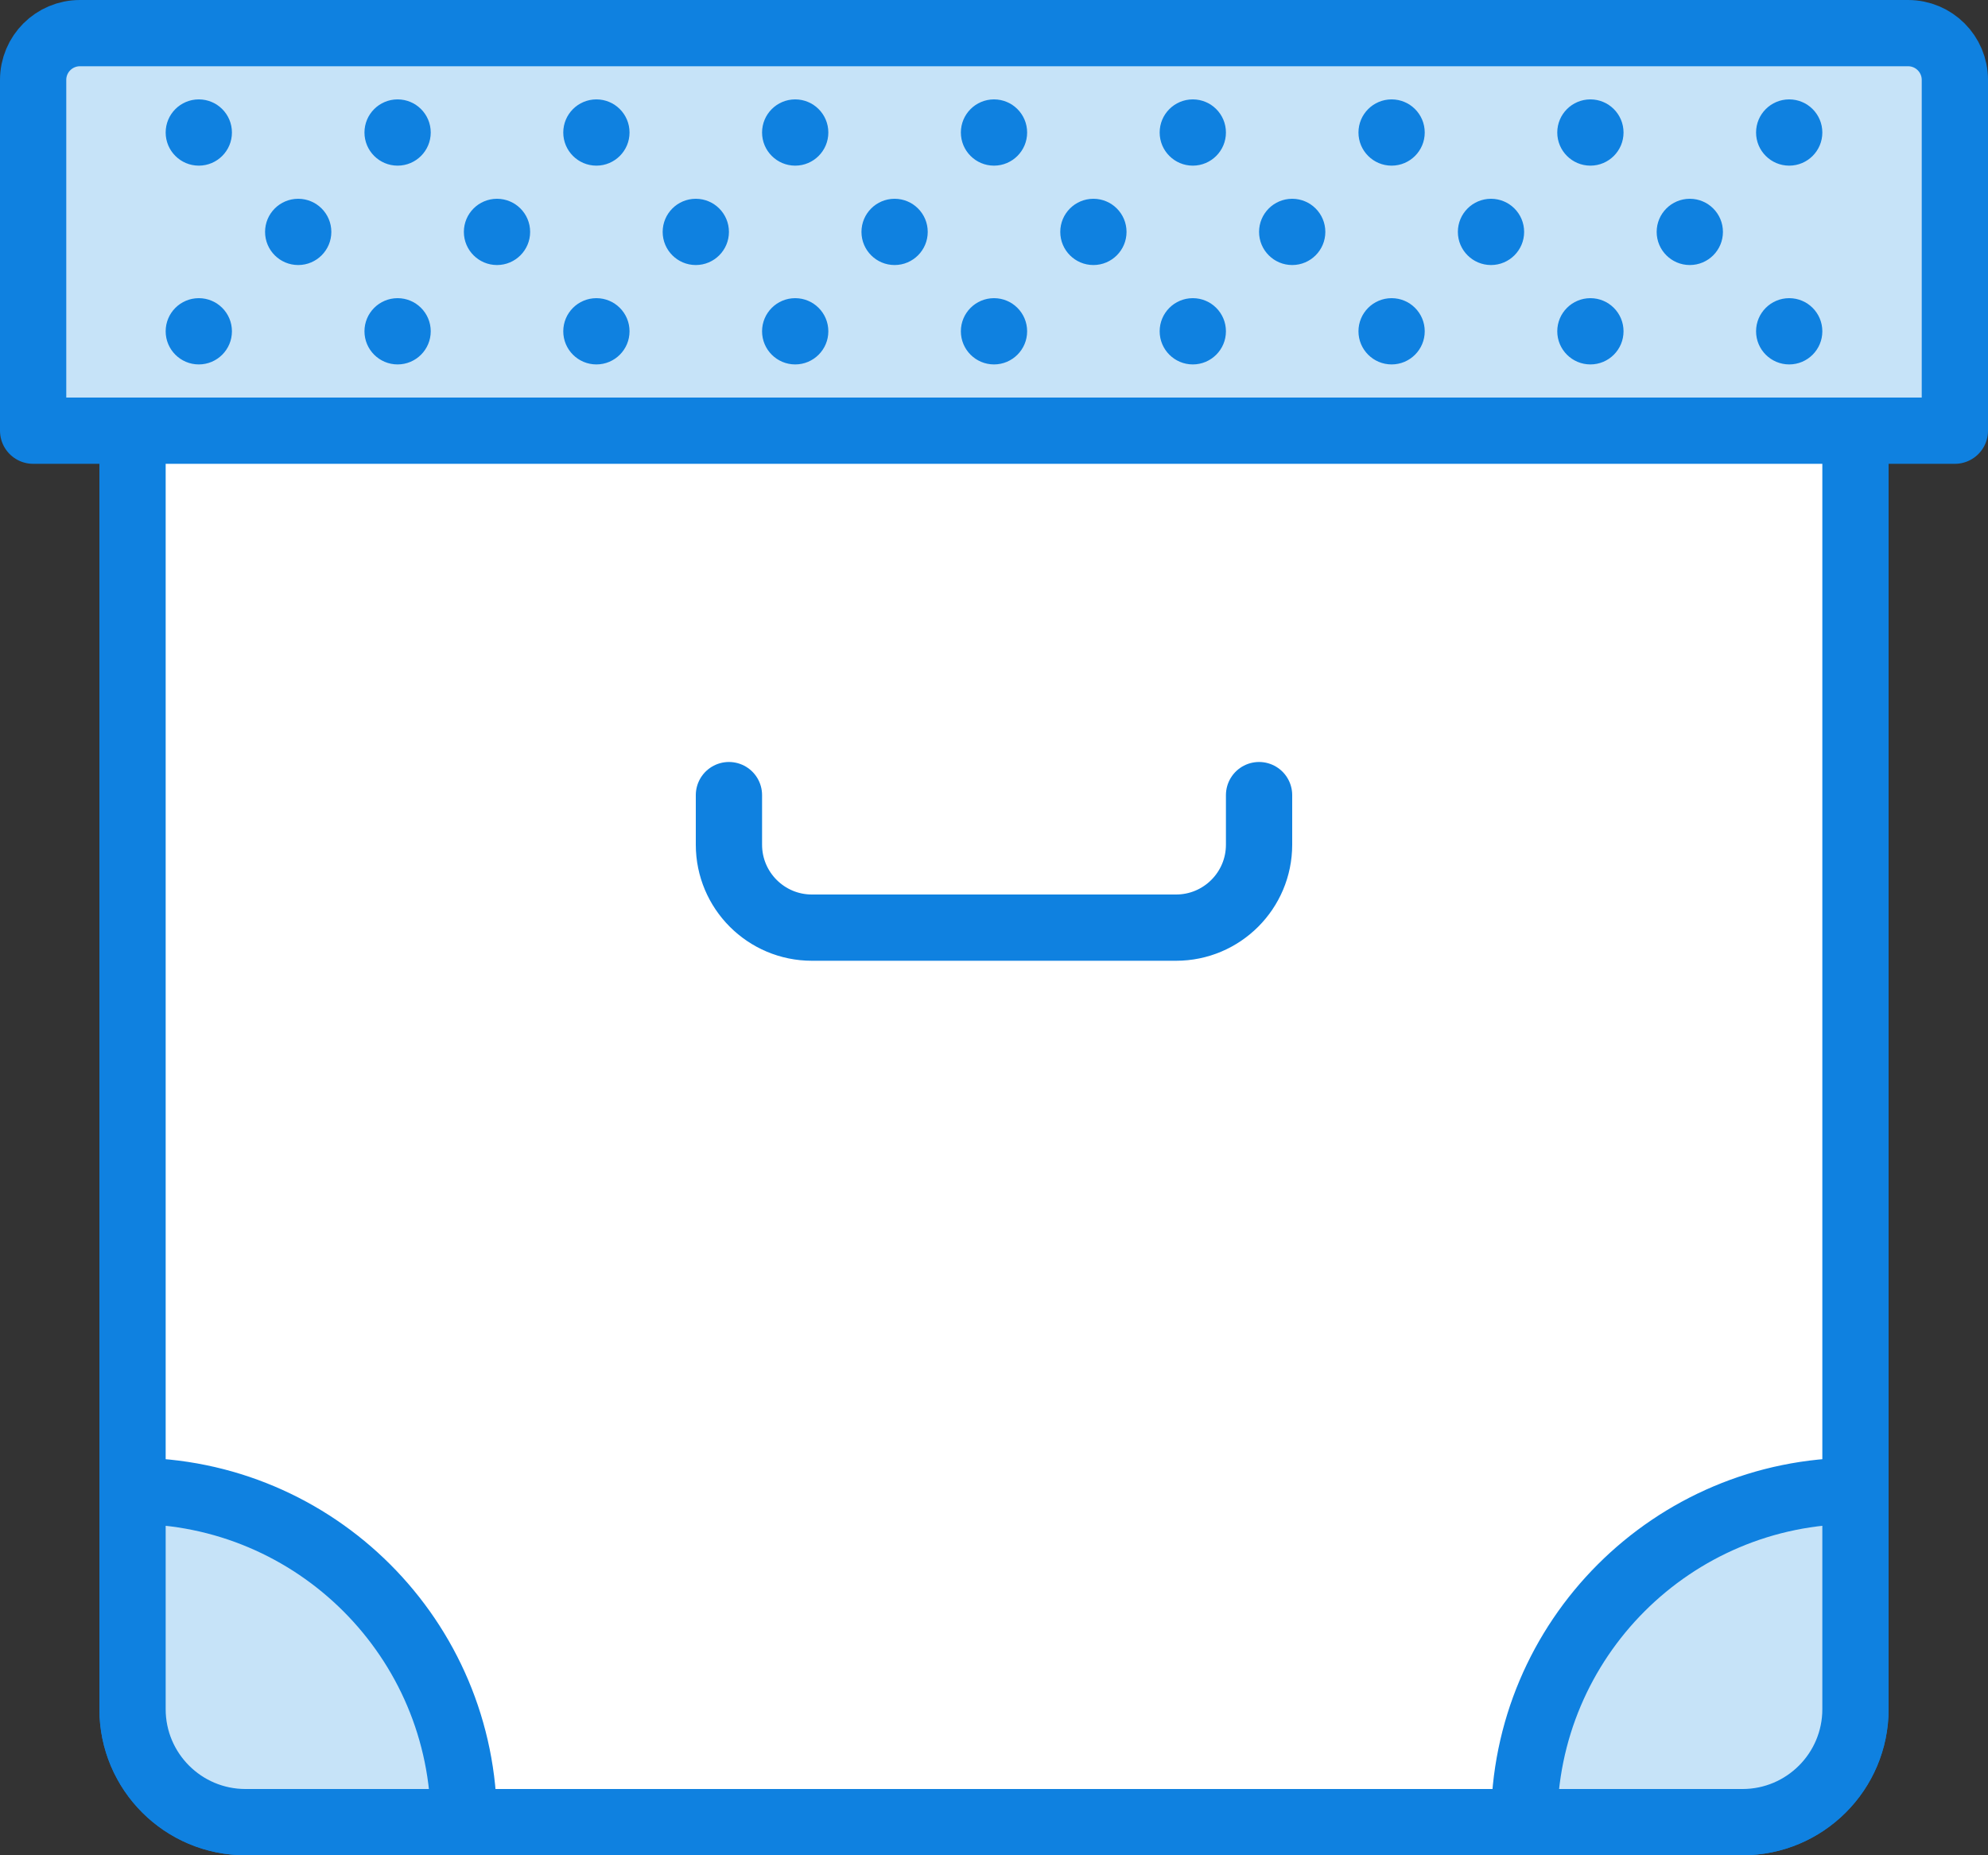 <?xml version="1.0" encoding="UTF-8" standalone="no"?>
<svg width="60px" height="56px" viewBox="0 0 60 56" version="1.1" xmlns="http://www.w3.org/2000/svg" xmlns:xlink="http://www.w3.org/1999/xlink" xmlns:sketch="http://www.bohemiancoding.com/sketch/ns">
    <rect x="0" y="0" width="60" height="56" fill="#333333" stroke="none"/>
    <!-- Generator: Sketch 3.2.2 (9983) - http://www.bohemiancoding.com/sketch -->
    <title>3 - Box (Webby)</title>
    <desc>Created with Sketch.</desc>
    <defs></defs>
    <g id="Page-1" stroke="none" stroke-width="1" fill="none" fill-rule="evenodd" sketch:type="MSPage">
        <g id="Icons" sketch:type="MSArtboardGroup" transform="translate(-960, -4801)">
            <g id="3---Box-(Webby)" sketch:type="MSLayerGroup" transform="translate(961, 4802)">
                <path d="M58,12 L0,12 L0,1.412 C0,0.632 0.632,0 1.412,0 L56.588,0 C57.368,0 58,0.632 58,1.412 L58,12 L58,12 Z" id="Fill-1" fill="#C6E3F8" sketch:type="MSShapeGroup"></path>
                <path d="M58,12 L0,12 L0,1.412 C0,0.632 0.632,0 1.412,0 L56.588,0 C57.368,0 58,0.632 58,1.412 L58,12 L58,12 Z" id="Stroke-2" stroke="#0F81E0" stroke-width="2" stroke-linejoin="round" sketch:type="MSShapeGroup"></path>
                <path d="M3,12 L3,50.59 C3,52.473 4.527,54 6.41,54 L51.59,54 C53.473,54 55,52.473 55,50.59 L55,12 L3,12 L3,12 Z" id="Fill-3" fill="#FFFFFF" sketch:type="MSShapeGroup"></path>
                <path d="M3,12 L3,50.59 C3,52.473 4.527,54 6.41,54 L51.59,54 C53.473,54 55,52.473 55,50.59 L55,12 L3,12 L3,12 Z" id="Stroke-4" stroke="#0F81E0" stroke-width="2" stroke-linejoin="round" sketch:type="MSShapeGroup"></path>
                <path d="M13,54 L6.41,54 C4.527,54 3,52.473 3,50.59 L3,44 C8.523,44 13,48.477 13,54 L13,54 Z" id="Fill-5" fill="#C6E3F8" sketch:type="MSShapeGroup"></path>
                <path d="M13,54 L6.41,54 C4.527,54 3,52.473 3,50.59 L3,44 C8.523,44 13,48.477 13,54 L13,54 Z" id="Stroke-6" stroke="#0F81E0" stroke-width="2" stroke-linejoin="round" sketch:type="MSShapeGroup"></path>
                <path d="M51.59,54 L45,54 C45,48.477 49.477,44 55,44 L55,50.59 C55,52.473 53.473,54 51.59,54 L51.59,54 Z" id="Fill-7" fill="#C6E3F8" sketch:type="MSShapeGroup"></path>
                <path d="M51.59,54 L45,54 C45,48.477 49.477,44 55,44 L55,50.59 C55,52.473 53.473,54 51.59,54 L51.59,54 Z" id="Stroke-8" stroke="#0F81E0" stroke-width="2" stroke-linejoin="round" sketch:type="MSShapeGroup"></path>
                <path d="M37,23 L37,24.496 C37,25.878 35.879,27 34.495,27 L23.504,27 C22.121,27 21,25.878 21,24.496 L21,23" id="Stroke-9" stroke="#0F81E0" stroke-width="2" stroke-linecap="round" stroke-linejoin="round" sketch:type="MSShapeGroup"></path>
                <path d="M9,6 C9,6.552 8.552,7 8,7 C7.448,7 7,6.552 7,6 C7,5.447 7.448,5 8,5 C8.552,5 9,5.447 9,6" id="Fill-10" fill="#0F81E0" sketch:type="MSShapeGroup"></path>
                <path d="M6,3 C6,3.552 5.552,4 5,4 C4.448,4 4,3.552 4,3 C4,2.447 4.448,2 5,2 C5.552,2 6,2.447 6,3" id="Fill-11" fill="#0F81E0" sketch:type="MSShapeGroup"></path>
                <path d="M12,3 C12,3.552 11.552,4 11,4 C10.448,4 10,3.552 10,3 C10,2.447 10.448,2 11,2 C11.552,2 12,2.447 12,3" id="Fill-12" fill="#0F81E0" sketch:type="MSShapeGroup"></path>
                <path d="M6,9 C6,9.552 5.552,10 5,10 C4.448,10 4,9.552 4,9 C4,8.447 4.448,8 5,8 C5.552,8 6,8.447 6,9" id="Fill-13" fill="#0F81E0" sketch:type="MSShapeGroup"></path>
                <path d="M12,9 C12,9.552 11.552,10 11,10 C10.448,10 10,9.552 10,9 C10,8.447 10.448,8 11,8 C11.552,8 12,8.447 12,9" id="Fill-14" fill="#0F81E0" sketch:type="MSShapeGroup"></path>
                <path d="M15,6 C15,6.552 14.552,7 14,7 C13.448,7 13,6.552 13,6 C13,5.447 13.448,5 14,5 C14.552,5 15,5.447 15,6" id="Fill-15" fill="#0F81E0" sketch:type="MSShapeGroup"></path>
                <path d="M21,6 C21,6.552 20.552,7 20,7 C19.448,7 19,6.552 19,6 C19,5.447 19.448,5 20,5 C20.552,5 21,5.447 21,6" id="Fill-16" fill="#0F81E0" sketch:type="MSShapeGroup"></path>
                <path d="M18,3 C18,3.552 17.552,4 17,4 C16.448,4 16,3.552 16,3 C16,2.447 16.448,2 17,2 C17.552,2 18,2.447 18,3" id="Fill-17" fill="#0F81E0" sketch:type="MSShapeGroup"></path>
                <path d="M24,3 C24,3.552 23.552,4 23,4 C22.448,4 22,3.552 22,3 C22,2.447 22.448,2 23,2 C23.552,2 24,2.447 24,3" id="Fill-18" fill="#0F81E0" sketch:type="MSShapeGroup"></path>
                <path d="M18,9 C18,9.552 17.552,10 17,10 C16.448,10 16,9.552 16,9 C16,8.447 16.448,8 17,8 C17.552,8 18,8.447 18,9" id="Fill-19" fill="#0F81E0" sketch:type="MSShapeGroup"></path>
                <path d="M24,9 C24,9.552 23.552,10 23,10 C22.448,10 22,9.552 22,9 C22,8.447 22.448,8 23,8 C23.552,8 24,8.447 24,9" id="Fill-20" fill="#0F81E0" sketch:type="MSShapeGroup"></path>
                <path d="M27,6 C27,6.552 26.552,7 26,7 C25.448,7 25,6.552 25,6 C25,5.447 25.448,5 26,5 C26.552,5 27,5.447 27,6" id="Fill-21" fill="#0F81E0" sketch:type="MSShapeGroup"></path>
                <path d="M33,6 C33,6.552 32.552,7 32,7 C31.448,7 31,6.552 31,6 C31,5.447 31.448,5 32,5 C32.552,5 33,5.447 33,6" id="Fill-22" fill="#0F81E0" sketch:type="MSShapeGroup"></path>
                <path d="M30,3 C30,3.552 29.552,4 29,4 C28.448,4 28,3.552 28,3 C28,2.447 28.448,2 29,2 C29.552,2 30,2.447 30,3" id="Fill-23" fill="#0F81E0" sketch:type="MSShapeGroup"></path>
                <path d="M36,3 C36,3.552 35.552,4 35,4 C34.448,4 34,3.552 34,3 C34,2.447 34.448,2 35,2 C35.552,2 36,2.447 36,3" id="Fill-24" fill="#0F81E0" sketch:type="MSShapeGroup"></path>
                <path d="M30,9 C30,9.552 29.552,10 29,10 C28.448,10 28,9.552 28,9 C28,8.447 28.448,8 29,8 C29.552,8 30,8.447 30,9" id="Fill-25" fill="#0F81E0" sketch:type="MSShapeGroup"></path>
                <path d="M36,9 C36,9.552 35.552,10 35,10 C34.448,10 34,9.552 34,9 C34,8.447 34.448,8 35,8 C35.552,8 36,8.447 36,9" id="Fill-26" fill="#0F81E0" sketch:type="MSShapeGroup"></path>
                <path d="M39,6 C39,6.552 38.552,7 38,7 C37.448,7 37,6.552 37,6 C37,5.447 37.448,5 38,5 C38.552,5 39,5.447 39,6" id="Fill-27" fill="#0F81E0" sketch:type="MSShapeGroup"></path>
                <path d="M45,6 C45,6.552 44.552,7 44,7 C43.448,7 43,6.552 43,6 C43,5.447 43.448,5 44,5 C44.552,5 45,5.447 45,6" id="Fill-28" fill="#0F81E0" sketch:type="MSShapeGroup"></path>
                <path d="M42,3 C42,3.552 41.552,4 41,4 C40.448,4 40,3.552 40,3 C40,2.447 40.448,2 41,2 C41.552,2 42,2.447 42,3" id="Fill-29" fill="#0F81E0" sketch:type="MSShapeGroup"></path>
                <path d="M48,3 C48,3.552 47.552,4 47,4 C46.448,4 46,3.552 46,3 C46,2.447 46.448,2 47,2 C47.552,2 48,2.447 48,3" id="Fill-30" fill="#0F81E0" sketch:type="MSShapeGroup"></path>
                <path d="M42,9 C42,9.552 41.552,10 41,10 C40.448,10 40,9.552 40,9 C40,8.447 40.448,8 41,8 C41.552,8 42,8.447 42,9" id="Fill-31" fill="#0F81E0" sketch:type="MSShapeGroup"></path>
                <path d="M48,9 C48,9.552 47.552,10 47,10 C46.448,10 46,9.552 46,9 C46,8.447 46.448,8 47,8 C47.552,8 48,8.447 48,9" id="Fill-32" fill="#0F81E0" sketch:type="MSShapeGroup"></path>
                <path d="M51,6 C51,6.552 50.552,7 50,7 C49.448,7 49,6.552 49,6 C49,5.447 49.448,5 50,5 C50.552,5 51,5.447 51,6" id="Fill-33" fill="#0F81E0" sketch:type="MSShapeGroup"></path>
                <path d="M54,3 C54,3.552 53.552,4 53,4 C52.448,4 52,3.552 52,3 C52,2.447 52.448,2 53,2 C53.552,2 54,2.447 54,3" id="Fill-34" fill="#0F81E0" sketch:type="MSShapeGroup"></path>
                <path d="M54,9 C54,9.552 53.552,10 53,10 C52.448,10 52,9.552 52,9 C52,8.447 52.448,8 53,8 C53.552,8 54,8.447 54,9" id="Fill-35" fill="#0F81E0" sketch:type="MSShapeGroup"></path>
            </g>
        </g>
    </g>
</svg>